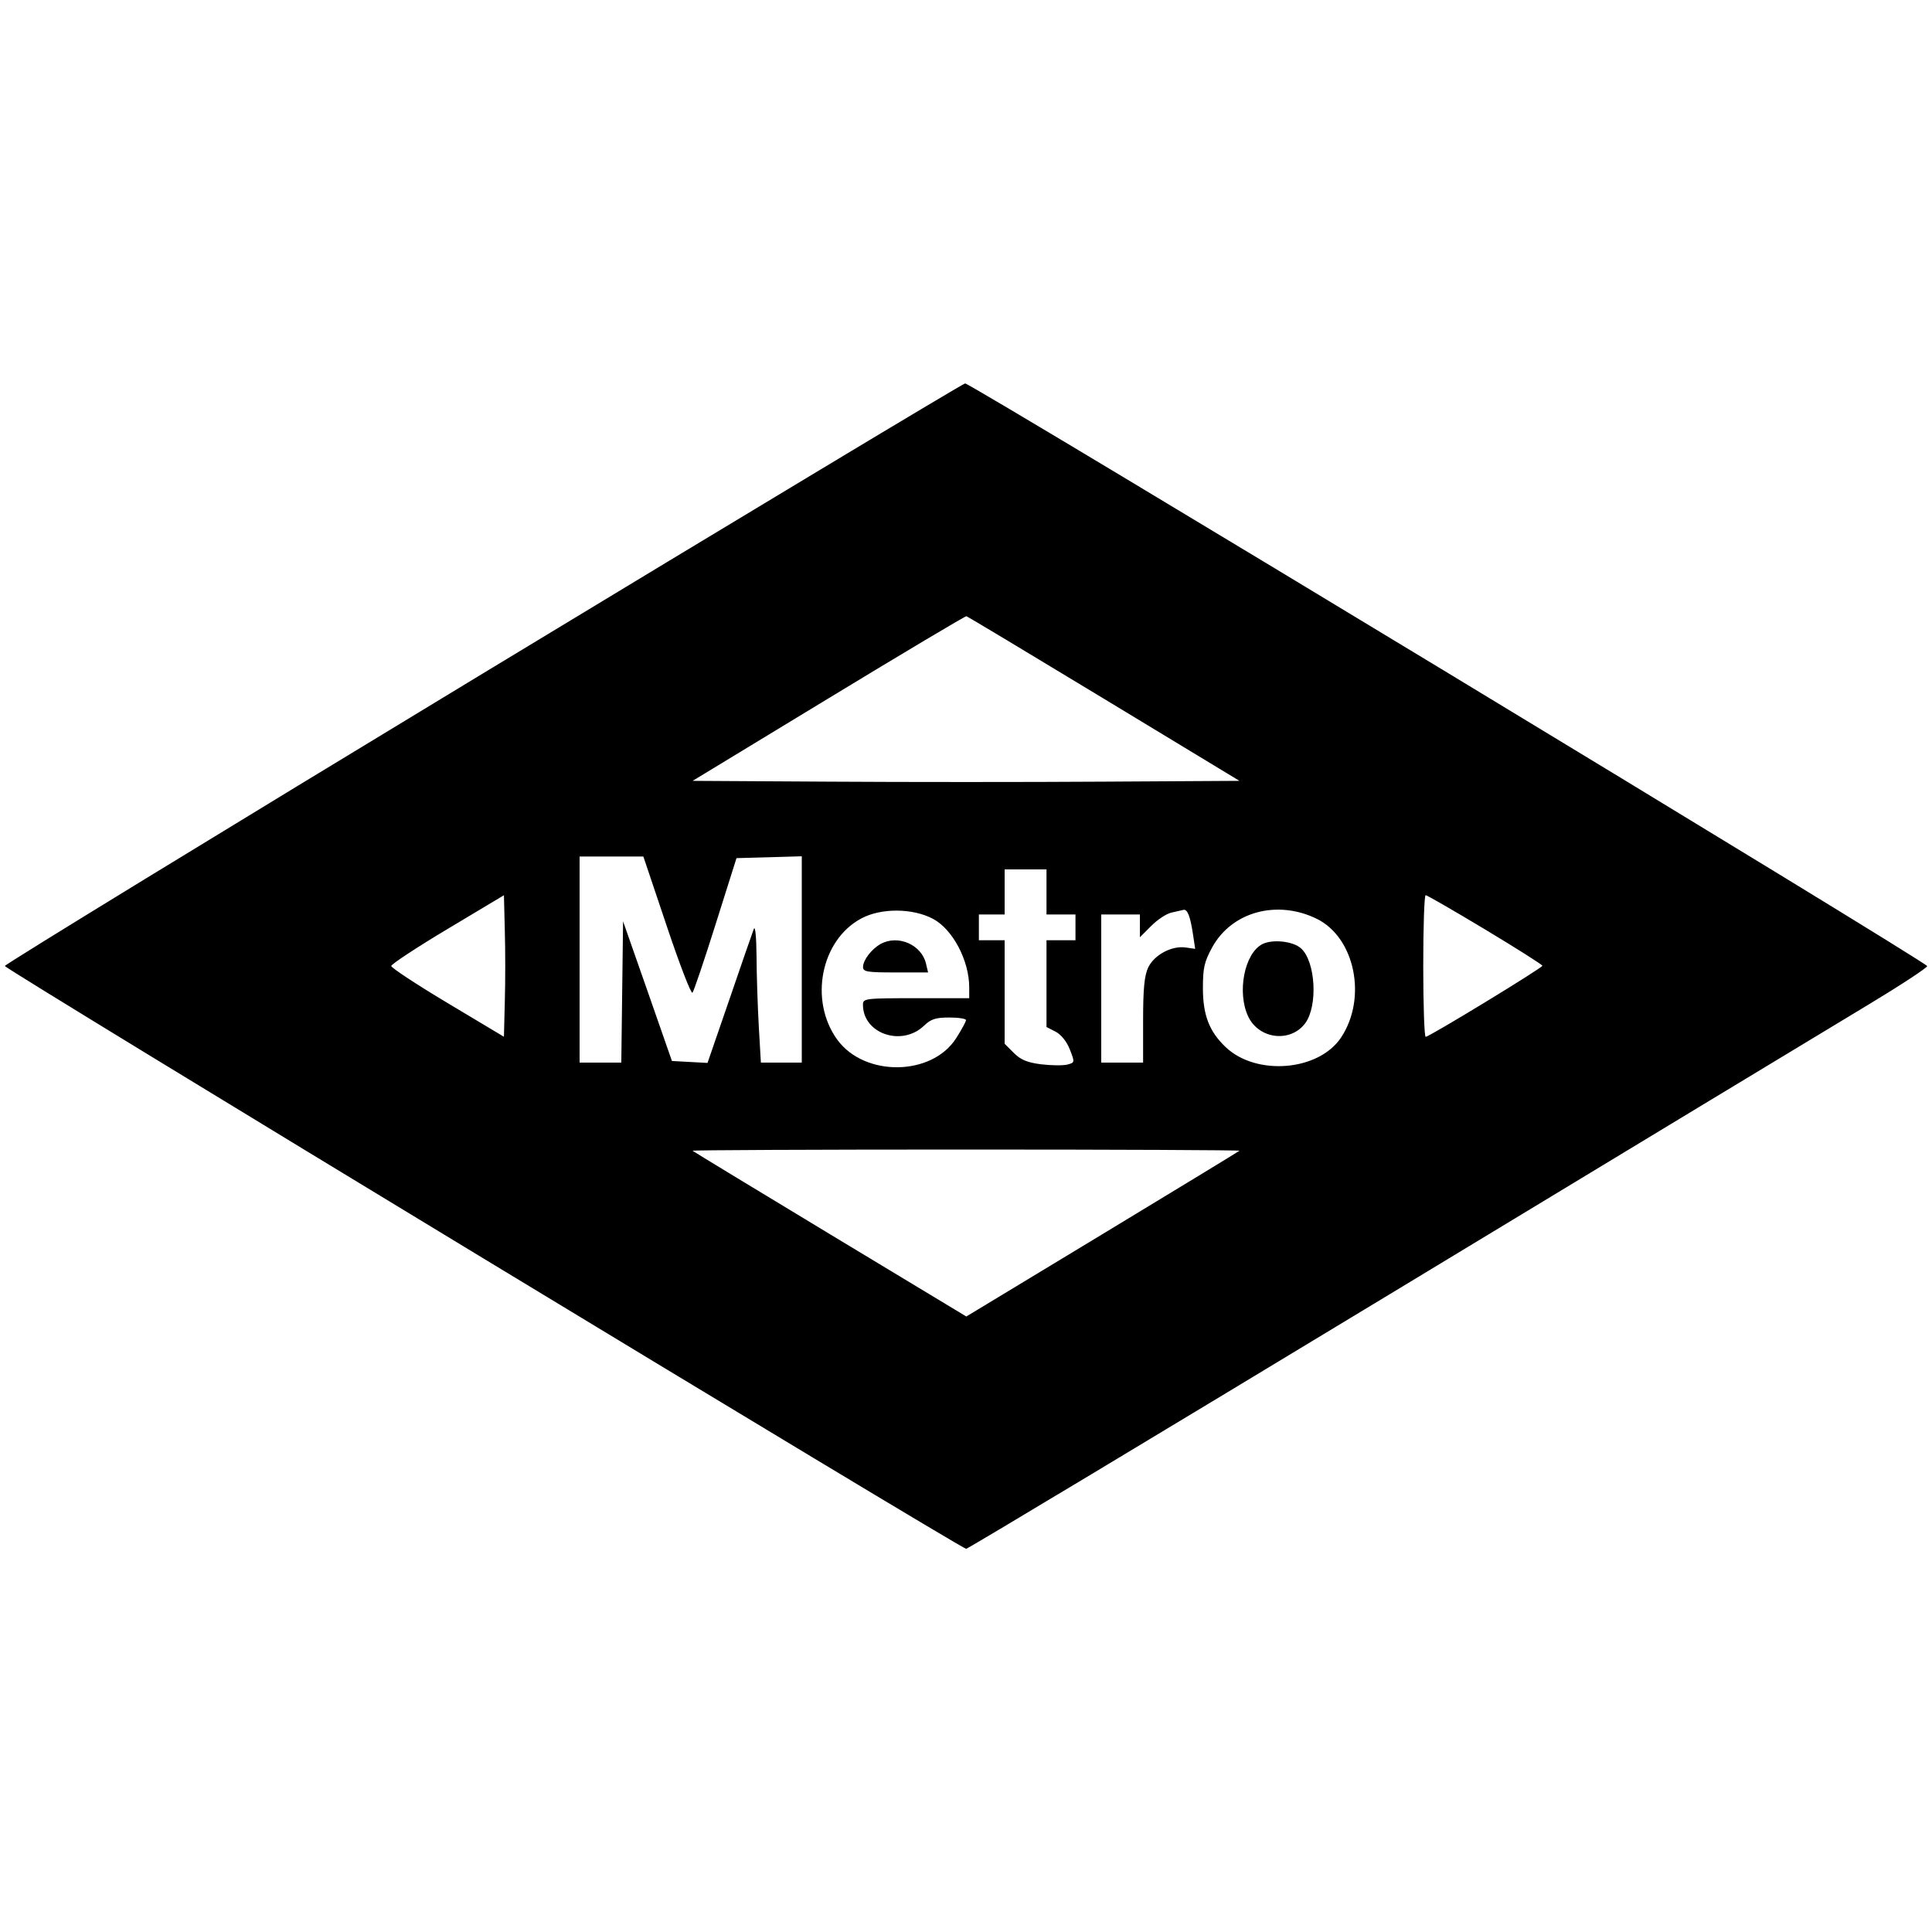 <svg role="img" viewBox="0 0 24 24" xmlns="http://www.w3.org/2000/svg"><path d="M6.000 8.365 C 2.733 10.344,0.060 11.980,0.060 12.000 C 0.060 12.038,11.940 19.240,12.002 19.240 C 12.022 19.240,14.392 17.815,17.269 16.074 C 20.146 14.332,22.824 12.712,23.220 12.474 C 23.616 12.235,23.940 12.022,23.940 12.001 C 23.940 11.953,12.059 4.759,11.989 4.763 C 11.962 4.765,9.267 6.386,6.000 8.365 M13.713 8.680 L 15.397 9.700 13.698 9.710 C 12.764 9.716,11.236 9.716,10.302 9.710 L 8.604 9.700 10.292 8.675 C 11.220 8.111,11.991 7.652,12.005 7.655 C 12.019 7.658,12.787 8.119,13.713 8.680 M8.282 11.502 C 8.441 11.977,8.585 12.350,8.602 12.332 C 8.618 12.315,8.748 11.931,8.890 11.480 L 9.149 10.660 9.554 10.649 L 9.960 10.637 9.960 11.919 L 9.960 13.200 9.706 13.200 L 9.452 13.200 9.426 12.750 C 9.412 12.502,9.399 12.111,9.398 11.880 C 9.396 11.640,9.382 11.494,9.364 11.540 C 9.347 11.584,9.211 11.976,9.062 12.412 L 8.789 13.204 8.568 13.192 L 8.347 13.180 8.044 12.312 L 7.740 11.445 7.729 12.322 L 7.718 13.200 7.459 13.200 L 7.200 13.200 7.200 11.920 L 7.200 10.640 7.596 10.640 L 7.992 10.640 8.282 11.502 M13.000 11.080 L 13.000 11.360 13.180 11.360 L 13.360 11.360 13.360 11.520 L 13.360 11.680 13.180 11.680 L 13.000 11.680 13.000 12.219 L 13.000 12.758 13.113 12.816 C 13.182 12.852,13.251 12.938,13.290 13.037 C 13.353 13.199,13.353 13.200,13.256 13.225 C 13.202 13.238,13.057 13.236,12.932 13.221 C 12.760 13.199,12.679 13.165,12.593 13.079 L 12.480 12.966 12.480 12.323 L 12.480 11.680 12.320 11.680 L 12.160 11.680 12.160 11.520 L 12.160 11.360 12.320 11.360 L 12.480 11.360 12.480 11.080 L 12.480 10.800 12.740 10.800 L 13.000 10.800 13.000 11.080 M6.271 12.440 L 6.260 12.879 5.560 12.460 C 5.175 12.230,4.860 12.022,4.860 12.000 C 4.860 11.978,5.175 11.770,5.560 11.540 L 6.260 11.121 6.271 11.560 C 6.278 11.802,6.278 12.198,6.271 12.440 M18.450 11.547 C 18.840 11.782,19.160 11.984,19.160 11.997 C 19.160 12.024,17.754 12.880,17.710 12.880 C 17.694 12.880,17.680 12.484,17.680 12.000 C 17.680 11.516,17.693 11.120,17.710 11.120 C 17.726 11.120,18.059 11.312,18.450 11.547 M11.588 11.413 C 11.834 11.542,12.040 11.931,12.040 12.266 L 12.040 12.400 11.380 12.400 C 10.741 12.400,10.720 12.403,10.720 12.482 C 10.720 12.841,11.202 13.006,11.478 12.742 C 11.564 12.659,11.624 12.640,11.792 12.640 C 11.906 12.640,12.000 12.654,12.000 12.672 C 12.000 12.690,11.946 12.790,11.879 12.895 C 11.578 13.370,10.739 13.381,10.400 12.914 C 10.048 12.427,10.197 11.677,10.700 11.409 C 10.945 11.278,11.335 11.280,11.588 11.413 M14.820 11.608 L 14.847 11.787 14.728 11.770 C 14.556 11.745,14.338 11.862,14.263 12.019 C 14.216 12.119,14.200 12.282,14.200 12.676 L 14.200 13.200 13.940 13.200 L 13.680 13.200 13.680 12.280 L 13.680 11.360 13.920 11.360 L 14.160 11.360 14.160 11.501 L 14.160 11.643 14.301 11.502 C 14.378 11.424,14.491 11.350,14.551 11.337 C 14.611 11.324,14.678 11.308,14.700 11.303 C 14.750 11.290,14.786 11.380,14.820 11.608 M16.360 11.415 C 16.832 11.649,16.985 12.397,16.660 12.887 C 16.384 13.305,15.608 13.370,15.226 13.008 C 15.023 12.815,14.944 12.613,14.943 12.280 C 14.943 12.023,14.959 11.950,15.059 11.767 C 15.302 11.325,15.867 11.172,16.360 11.415 M10.940 11.726 C 10.829 11.787,10.722 11.926,10.721 12.010 C 10.720 12.072,10.766 12.080,11.124 12.080 L 11.529 12.080 11.503 11.970 C 11.447 11.734,11.155 11.608,10.940 11.726 M15.680 11.729 C 15.458 11.845,15.364 12.329,15.506 12.628 C 15.640 12.910,16.031 12.956,16.214 12.711 C 16.373 12.495,16.343 11.945,16.162 11.781 C 16.062 11.691,15.806 11.664,15.680 11.729 M15.397 14.295 C 15.388 14.304,14.620 14.771,13.692 15.333 L 12.004 16.354 10.312 15.333 C 9.381 14.771,8.613 14.304,8.603 14.295 C 8.594 14.287,10.123 14.280,12.000 14.280 C 13.877 14.280,15.406 14.287,15.397 14.295 " stroke="none" fill="black" fill-rule="evenodd"></path></svg>